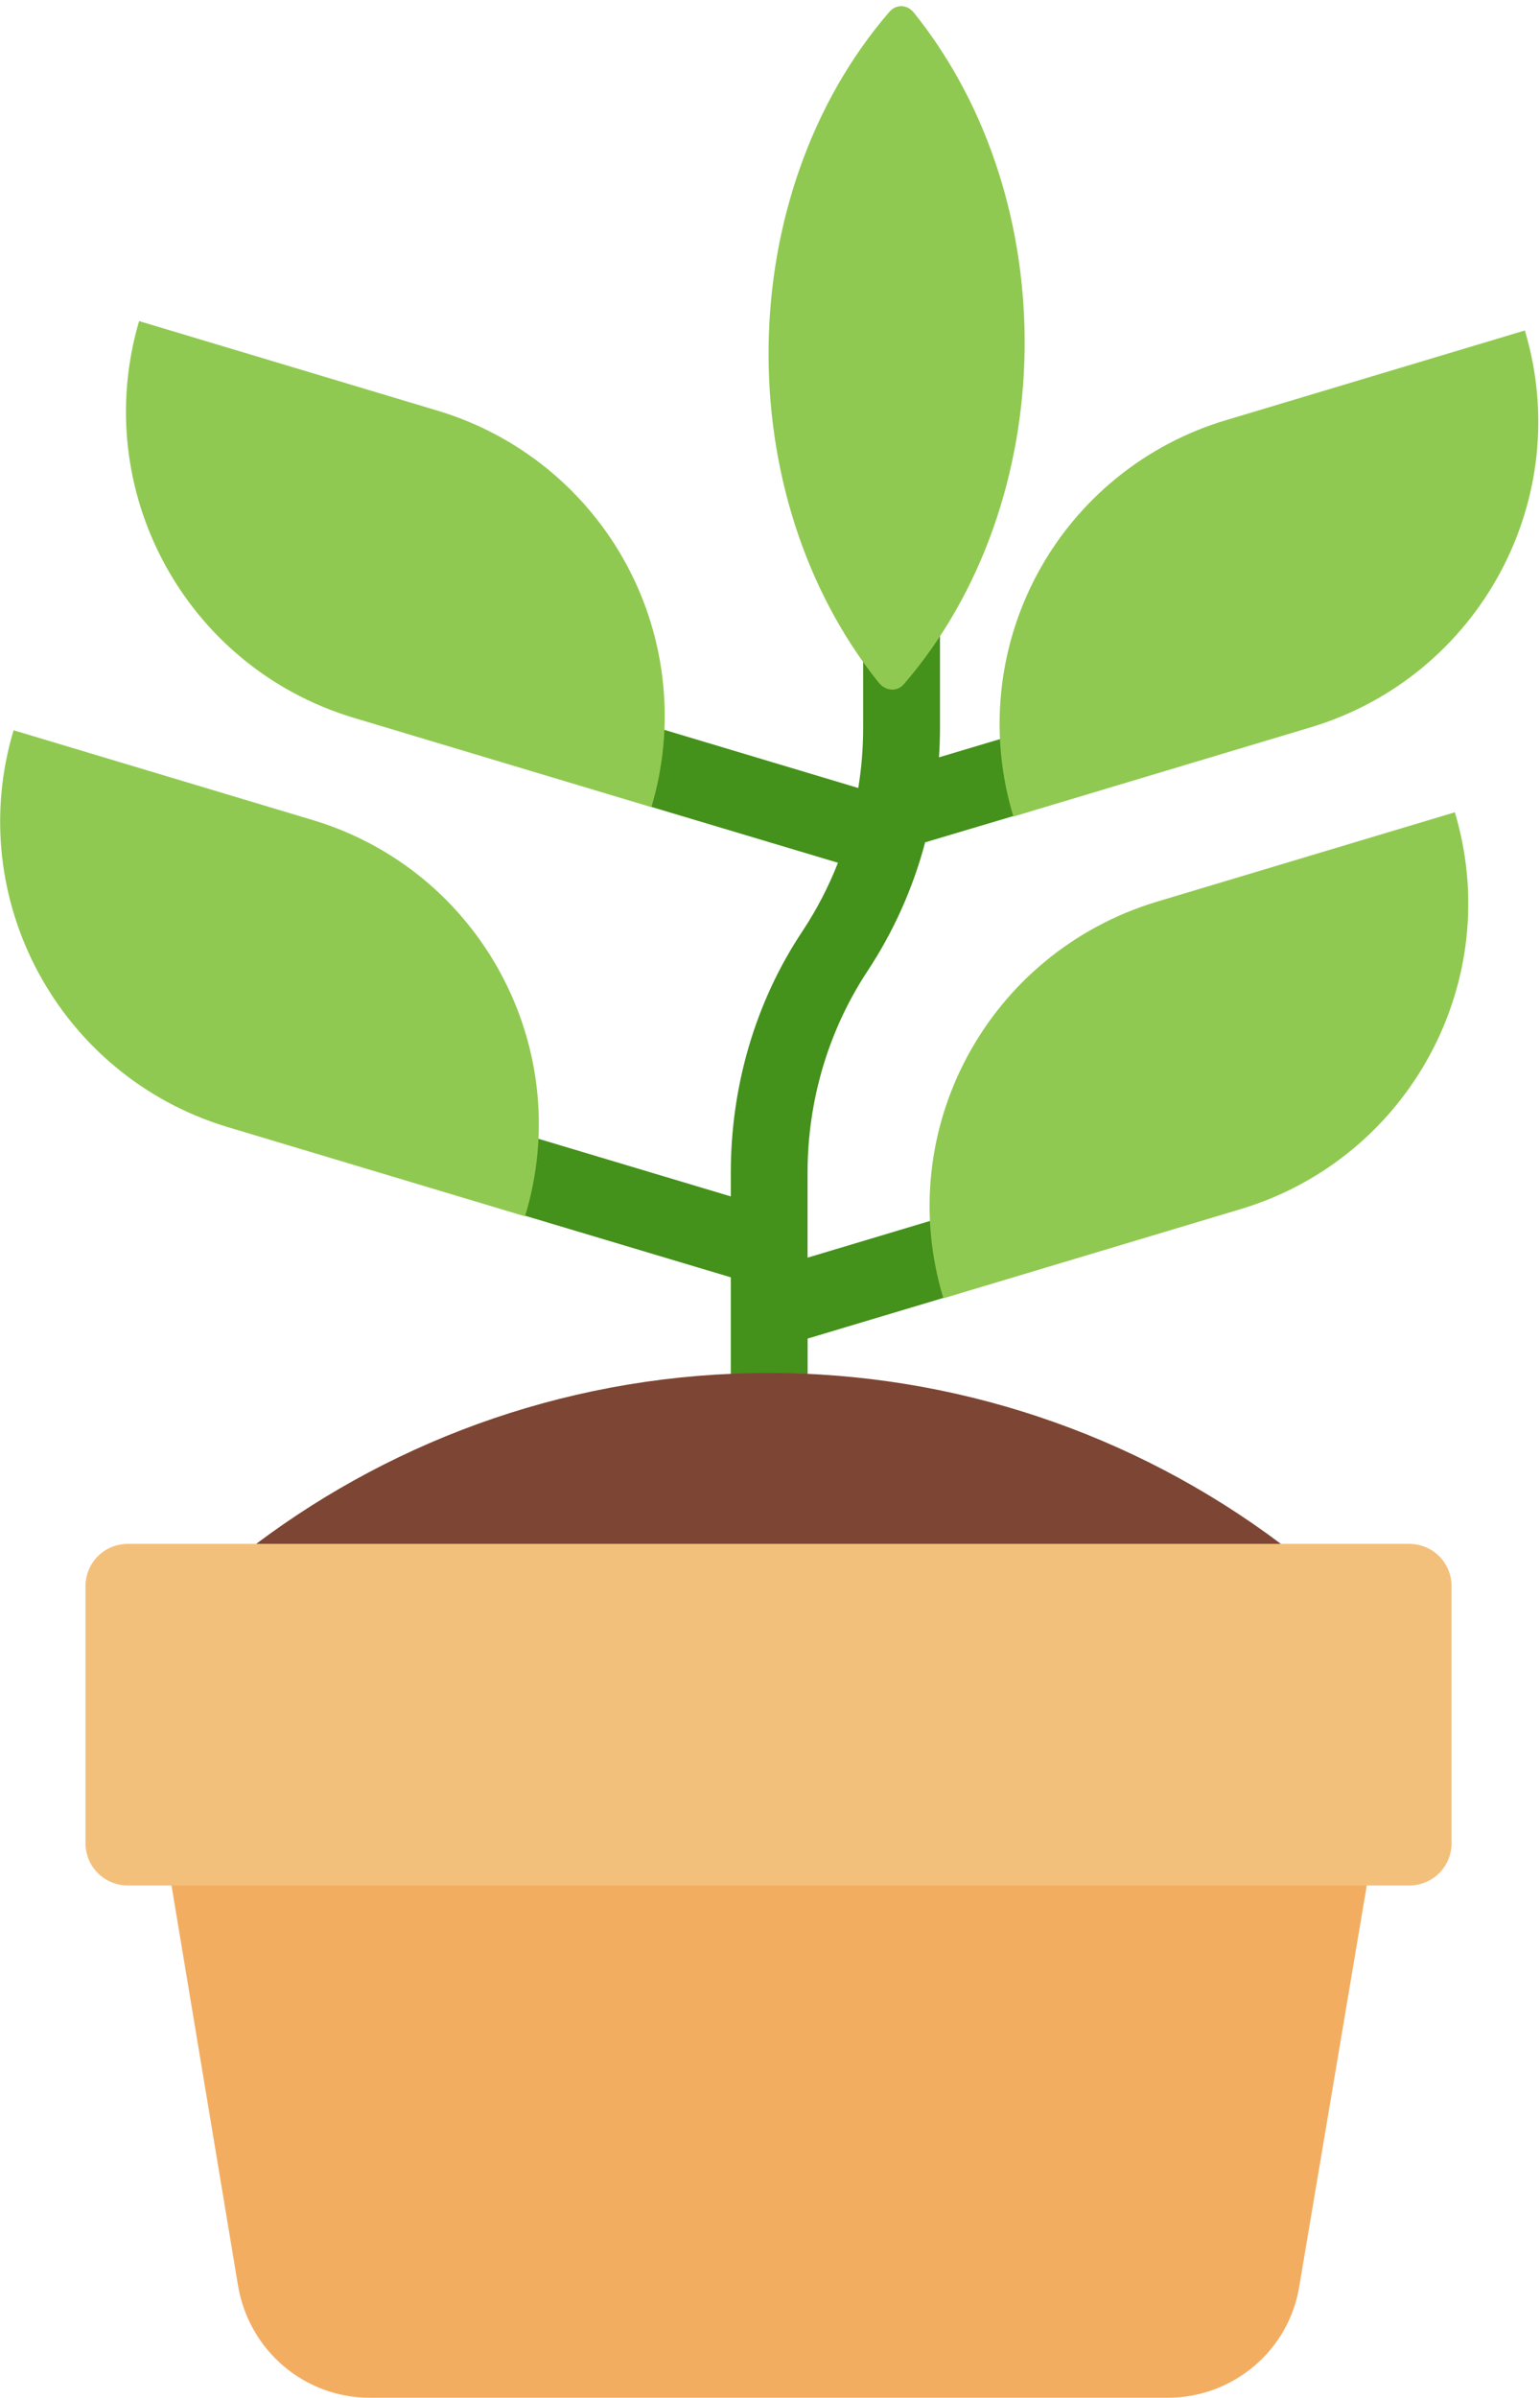 <svg width="248" height="386" viewBox="0 0 248 386" fill="none" xmlns="http://www.w3.org/2000/svg">
<g id="pottedPlant">
<g id="Group">
<path id="Vector" d="M123.875 237.995C120.437 237.995 117.687 235.245 117.687 231.807V205.6L84.275 195.604L60.762 175.529L117.687 192.579V188.784C117.687 175.034 121.537 161.421 129.237 149.871C131.538 146.388 133.44 142.721 134.943 138.871L104.473 129.755L68.998 106.091L138.216 126.84C138.738 123.65 139 120.419 139 117.146V88.271H151.375V117.146C151.375 118.741 151.32 120.327 151.21 121.904L204.573 105.954L163.296 131.322L148.982 135.585C147.03 142.966 143.886 149.98 139.673 156.347C133.348 165.972 130.048 177.247 130.048 188.797V202.437L186.836 185.415L151.966 208.9L130.062 215.459V231.821C130.062 235.259 127.312 237.995 123.875 237.995Z" fill="#44911B"/>
<path id="Vector_2" d="M143.152 1.99C117.962 31.277 117.22 79.567 141.53 109.914C142.657 111.261 144.513 111.413 145.627 110.051C170.817 80.764 171.56 32.487 147.25 2.141C146.122 0.643 144.266 0.629 143.152 1.99ZM50.312 131.983L2.187 117.545C-5.925 144.633 9.475 173.095 36.425 181.345L84.549 195.783C92.799 168.695 77.4 140.095 50.312 131.983ZM234.287 130.745L186.162 145.183C159.075 153.433 143.675 181.895 151.925 208.982L200.05 194.545C227 186.295 242.4 157.833 234.287 130.745ZM70.525 66.12L22.399 51.682C14.425 78.77 29.687 107.233 56.775 115.483L104.9 129.92C108.79 116.901 107.355 102.871 100.91 90.909C94.465 78.947 83.537 70.032 70.525 66.12ZM245.562 53.195L197.437 67.632C190.986 69.552 184.979 72.729 179.761 76.981C174.544 81.232 170.219 86.475 167.036 92.405C163.854 98.335 161.876 104.837 161.218 111.535C160.559 118.233 161.233 124.996 163.2 131.433L211.325 116.995C238.275 108.745 253.675 80.282 245.562 53.195Z" fill="#90C951"/>
<path id="Vector_3" d="M206.265 248.5C182.473 230.632 153.519 220.98 123.765 221C92.813 221 64.158 231.313 41.264 248.5L123.765 275.574L206.265 248.5Z" fill="#7D4533"/>
<path id="Vector_4" d="M27.611 303.445L38.336 367.933C40.123 378.383 49.061 385.945 59.511 385.945H188.073C198.523 385.945 207.598 378.383 209.248 367.933L220.111 303.445L123.861 281.583L27.611 303.445Z" fill="#F3AD61"/>
<path id="Vector_5" d="M226.89 303.5H20.64C16.79 303.5 13.764 300.475 13.764 296.625V255.375C13.764 251.525 16.79 248.5 20.64 248.5H226.89C230.74 248.5 233.765 251.525 233.765 255.375V296.625C233.765 300.475 230.74 303.5 226.89 303.5Z" fill="#F3C07B"/>
</g>
</g>
</svg>

